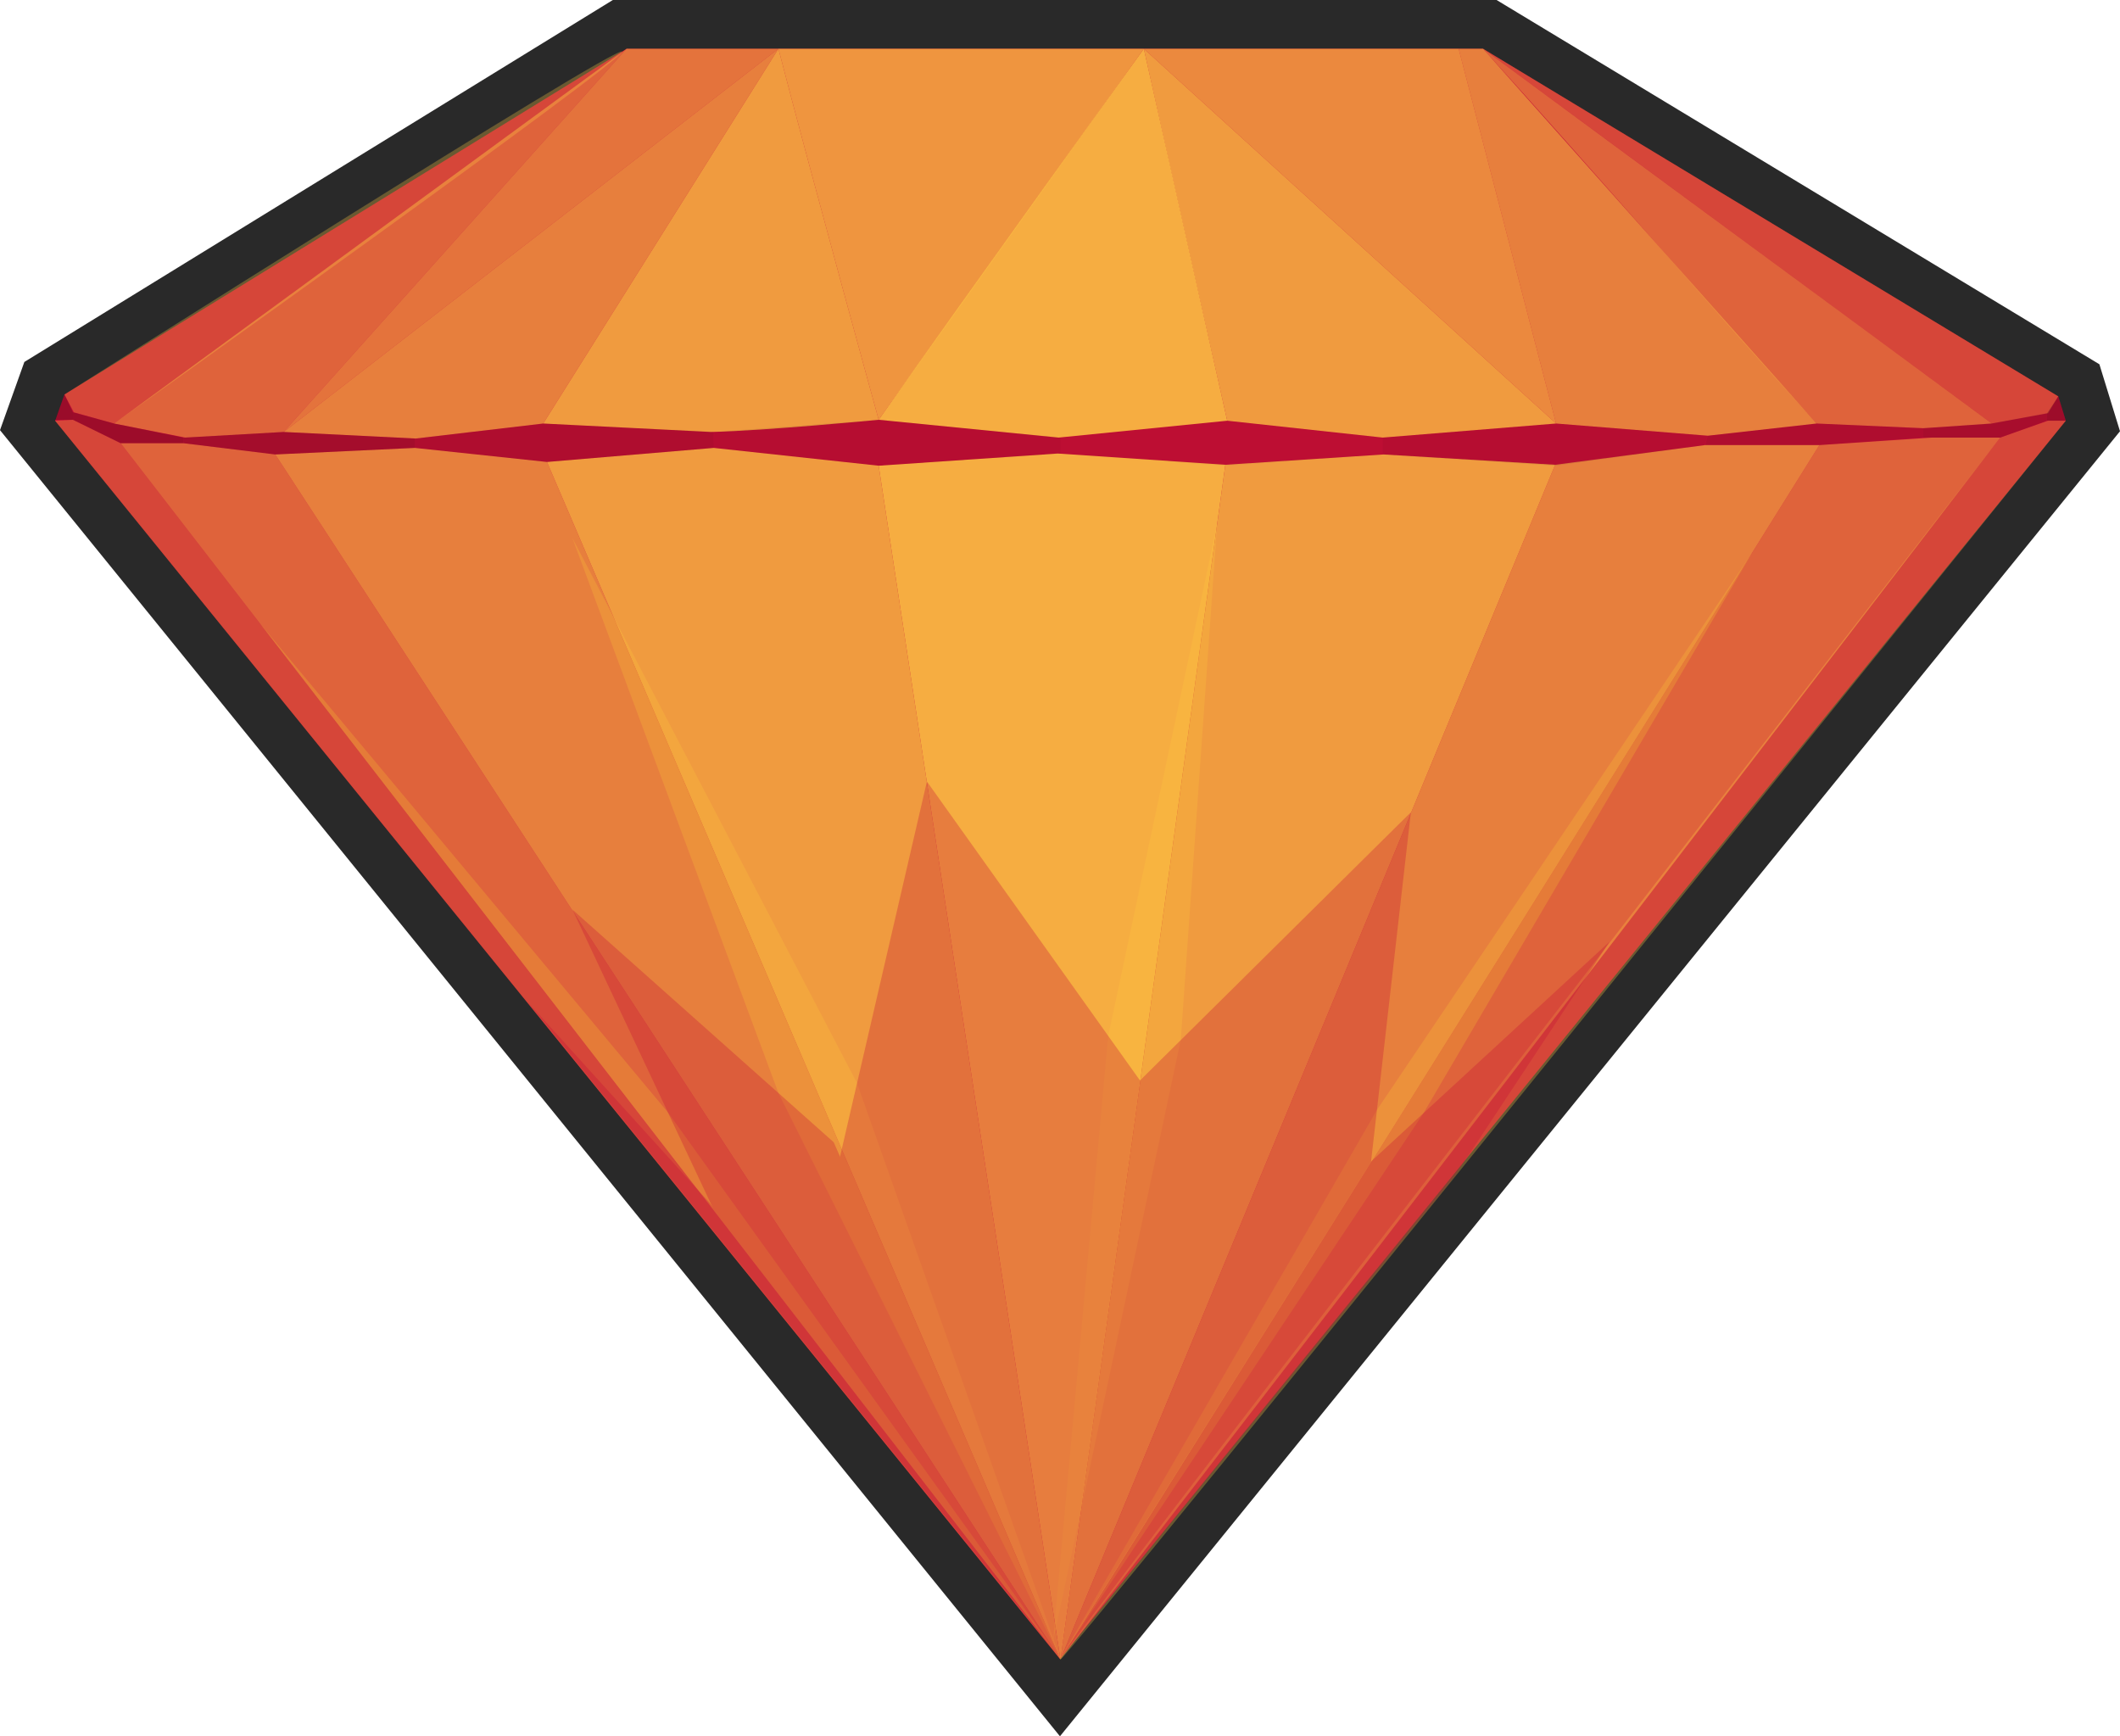 <svg id="Transparency_test_2_copy" data-name="Transparency test 2 copy" xmlns="http://www.w3.org/2000/svg" viewBox="0 0 2262.673 1852.995"><defs><style>.cls-1{fill:#c40e35;}.cls-2{fill:#292929;}.cls-3{opacity:0.22;}.cls-4{fill:#f9d91c;}.cls-17,.cls-5{opacity:0.3;}.cls-6{fill:#ffc943;}.cls-19,.cls-7{opacity:0.45;}.cls-21,.cls-8{opacity:0.6;}.cls-9{opacity:0.75;}.cls-10{opacity:0.85;}.cls-11{opacity:0.54;}.cls-12{opacity:0.72;}.cls-13{opacity:0.66;}.cls-14{opacity:0.36;}.cls-15,.cls-16,.cls-17,.cls-18,.cls-19,.cls-20,.cls-21{fill:#000503;}.cls-15{opacity:0.2;}.cls-16{opacity:0.1;}.cls-18{opacity:0.4;}.cls-20{opacity:0.55;}</style></defs><polygon class="cls-1" points="29.404 454.028 47.399 403.644 661.453 26 1590.054 26 2218.742 405.875 2233.741 454.62 1131.299 1811.748 29.404 454.028"/><path class="cls-2" d="M1680,497l614,371,8,26L1228.5,2215.5,156,894l10-28L766,497h914m14.49-52H751.29l-12.53,7.706-600,369-15.578,9.581L117.029,848.51l-10,28-9.838,27.546,18.432,22.712,1072.5,1321.5,40.357,49.727,40.38-49.709,1073.5-1321.5,17.503-21.547L2351.7,878.708l-8-26-5.833-18.957-16.975-10.257-614-371L1694.49,445Z" transform="translate(-97.192 -445)"/><g id="Layer_24" data-name="Layer 24" class="cls-3"><polygon class="cls-4" points="1299.022 559.65 1182.808 1105.534 1123.808 1752.177 1260.231 1110.003 1299.022 559.65"/><polygon class="cls-4" points="1870.036 589.959 1469.621 1184.489 1131.808 1770 1519.357 1187.886 1870.036 589.959"/><polygon class="cls-4" points="610.808 574 914.741 1155.914 1131.808 1770 830.808 1166.462 610.808 574"/><polygon class="cls-4" points="277.266 665.125 1131.808 1770 712.808 1187.086 277.266 665.125"/></g><g id="Yellow"><g class="cls-5"><polygon class="cls-6" points="1582.808 52 2196.808 423 2185.808 441 2125.808 452 1582.808 52"/></g><g class="cls-7"><path class="cls-6" d="M2036,897l114,5,73-5c-180.667-133.333-362.333-266.667-543-400C1798,627,1918,767,2036,897Z" transform="translate(-97.192 -445)"/></g><g class="cls-8"><path class="cls-6" d="M1680,497l356,400-116,13-162-13c-34.667-133.333-104-400-104-400Z" transform="translate(-97.192 -445)"/></g><g class="cls-9"><path class="cls-6" d="M1318,497c29.667,135,89,397,89,397l166,18,185-15Z" transform="translate(-97.192 -445)"/></g><g class="cls-10"><path class="cls-6" d="M1318,497s-188,261-283,396l192,19,180-18Z" transform="translate(-97.192 -445)"/></g><g class="cls-9"><path class="cls-6" d="M928,497,677,897l179,9c59-1.333,179-13,179-13S963,632,928,497Z" transform="translate(-97.192 -445)"/></g><g class="cls-8"><path class="cls-6" d="M928,497,677,897,541,913l-141-7Z" transform="translate(-97.192 -445)"/></g><g class="cls-7"><path class="cls-6" d="M400,906l-105,6-76-15L766,497Z" transform="translate(-97.192 -445)"/></g><g class="cls-5"><path class="cls-6" d="M219,897l-43-12-10-19S755.78,492.23,761,500C766.067,507.542,219,897,219,897Z" transform="translate(-97.192 -445)"/></g><g class="cls-5"><path class="cls-6" d="M156,894l19-1,51,25L1229,2216C871,1775,156,894,156,894Z" transform="translate(-97.192 -445)"/></g><g class="cls-7"><path class="cls-6" d="M226,918h67l98,12,838,1286C892.333,1780.333,226,918,226,918Z" transform="translate(-97.192 -445)"/></g><g class="cls-8"><path class="cls-6" d="M391,930l149-7,141,15q274,639,548,1278Z" transform="translate(-97.192 -445)"/></g><g class="cls-9"><path class="cls-6" d="M681,938l178-15,176,19q97,637,194,1274Q955,1577,681,938Z" transform="translate(-97.192 -445)"/></g><g class="cls-10"><path class="cls-6" d="M1035,942l191-13,179,12s-117.333,850-176,1275C1164.333,1791.333,1035,942,1035,942Z" transform="translate(-97.192 -445)"/></g><g class="cls-9"><path class="cls-6" d="M1405,941l169-11,183,11L1229,2216C1287.667,1791,1405,941,1405,941Z" transform="translate(-97.192 -445)"/></g><g class="cls-8"><path class="cls-6" d="M1757,941l160-21h122s-541,866.667-810,1296Z" transform="translate(-97.192 -445)"/></g><g class="cls-7"><path class="cls-6" d="M2039,920l120-8h73s-668,871.333-1003,1304C1498,1786.667,2039,920,2039,920Z" transform="translate(-97.192 -445)"/></g><g class="cls-5"><path class="cls-6" d="M2302,894h-19l-51,18S1224.646,2212.558,1229,2216C1233.419,2219.494,2302,894,2302,894Z" transform="translate(-97.192 -445)"/></g><g class="cls-11"><path class="cls-6" d="M400,906,766,497H928Z" transform="translate(-97.192 -445)"/></g><g class="cls-12"><path class="cls-6" d="M928,497c35,135,107,396,107,396l283-396Z" transform="translate(-97.192 -445)"/></g><g class="cls-13"><path class="cls-6" d="M1758,897,1318,497h336Q1706,697,1758,897Z" transform="translate(-97.192 -445)"/></g></g><g id="Layer_14_copy_2" data-name="Layer 14 copy 2" class="cls-5"><polygon class="cls-1" points="989.278 834 894.808 1242 1131.808 1770 1216.923 1153.399 989.278 834"/><polygon class="cls-1" points="1216.808 1153 1131.808 1770 1463.279 1240.122 1505.836 866.809 1216.808 1153"/><polygon class="cls-1" points="889.808 1219 610.947 970.683 761.808 1291.185 1131.808 1770 889.808 1219"/><polygon class="cls-1" points="1717.808 1005 1462.808 1240 1131.808 1770 1552.808 1255 1717.808 1005"/><polygon class="cls-1" points="562.179 1068.215 756.732 1283 1131.808 1770 562.179 1068.215"/></g><g id="slice_copy_4" data-name="slice copy 4" class="cls-14"><polygon class="cls-15" points="937.808 448 762.27 461 761.808 478 937.808 497 1131.808 484 1131.808 467 937.808 448"/><polygon class="cls-16" points="1309.808 449 1475.808 467 1475.808 485 1307.808 497 1131.808 484 1131.808 467 1309.808 449"/><polygon class="cls-17" points="761.808 461 761.808 478 583.808 493 442.808 478 442.808 468 579.808 452 761.808 461"/><polygon class="cls-15" points="1660.808 452 1822.808 465 1819.325 475 1659.808 497 1475.808 485 1475.808 467 1660.808 452"/><polygon class="cls-17" points="1938.808 452 2052.808 457 2052.808 467 1941.808 475 1819.808 475 1822.808 465 1938.808 452"/><polygon class="cls-18" points="2124.808 452 2184.808 441 2184.808 449 2134.808 467 2052.808 467 2052.808 457 2124.808 452"/><polygon class="cls-19" points="302.808 461 442.808 468 442.808 478 293.808 485 195.808 473 195.808 467 302.808 461"/><polygon class="cls-20" points="121.808 452 195.808 467 195.808 473 128.808 473 77.808 448 77.808 440 121.808 452"/><polygon class="cls-20" points="2184.808 441 2184.808 449 2204.808 449 2196.808 423 2184.808 441"/><polygon class="cls-21" points="68.808 421 58.808 448 77.808 448 77.808 440 68.808 421"/></g></svg>